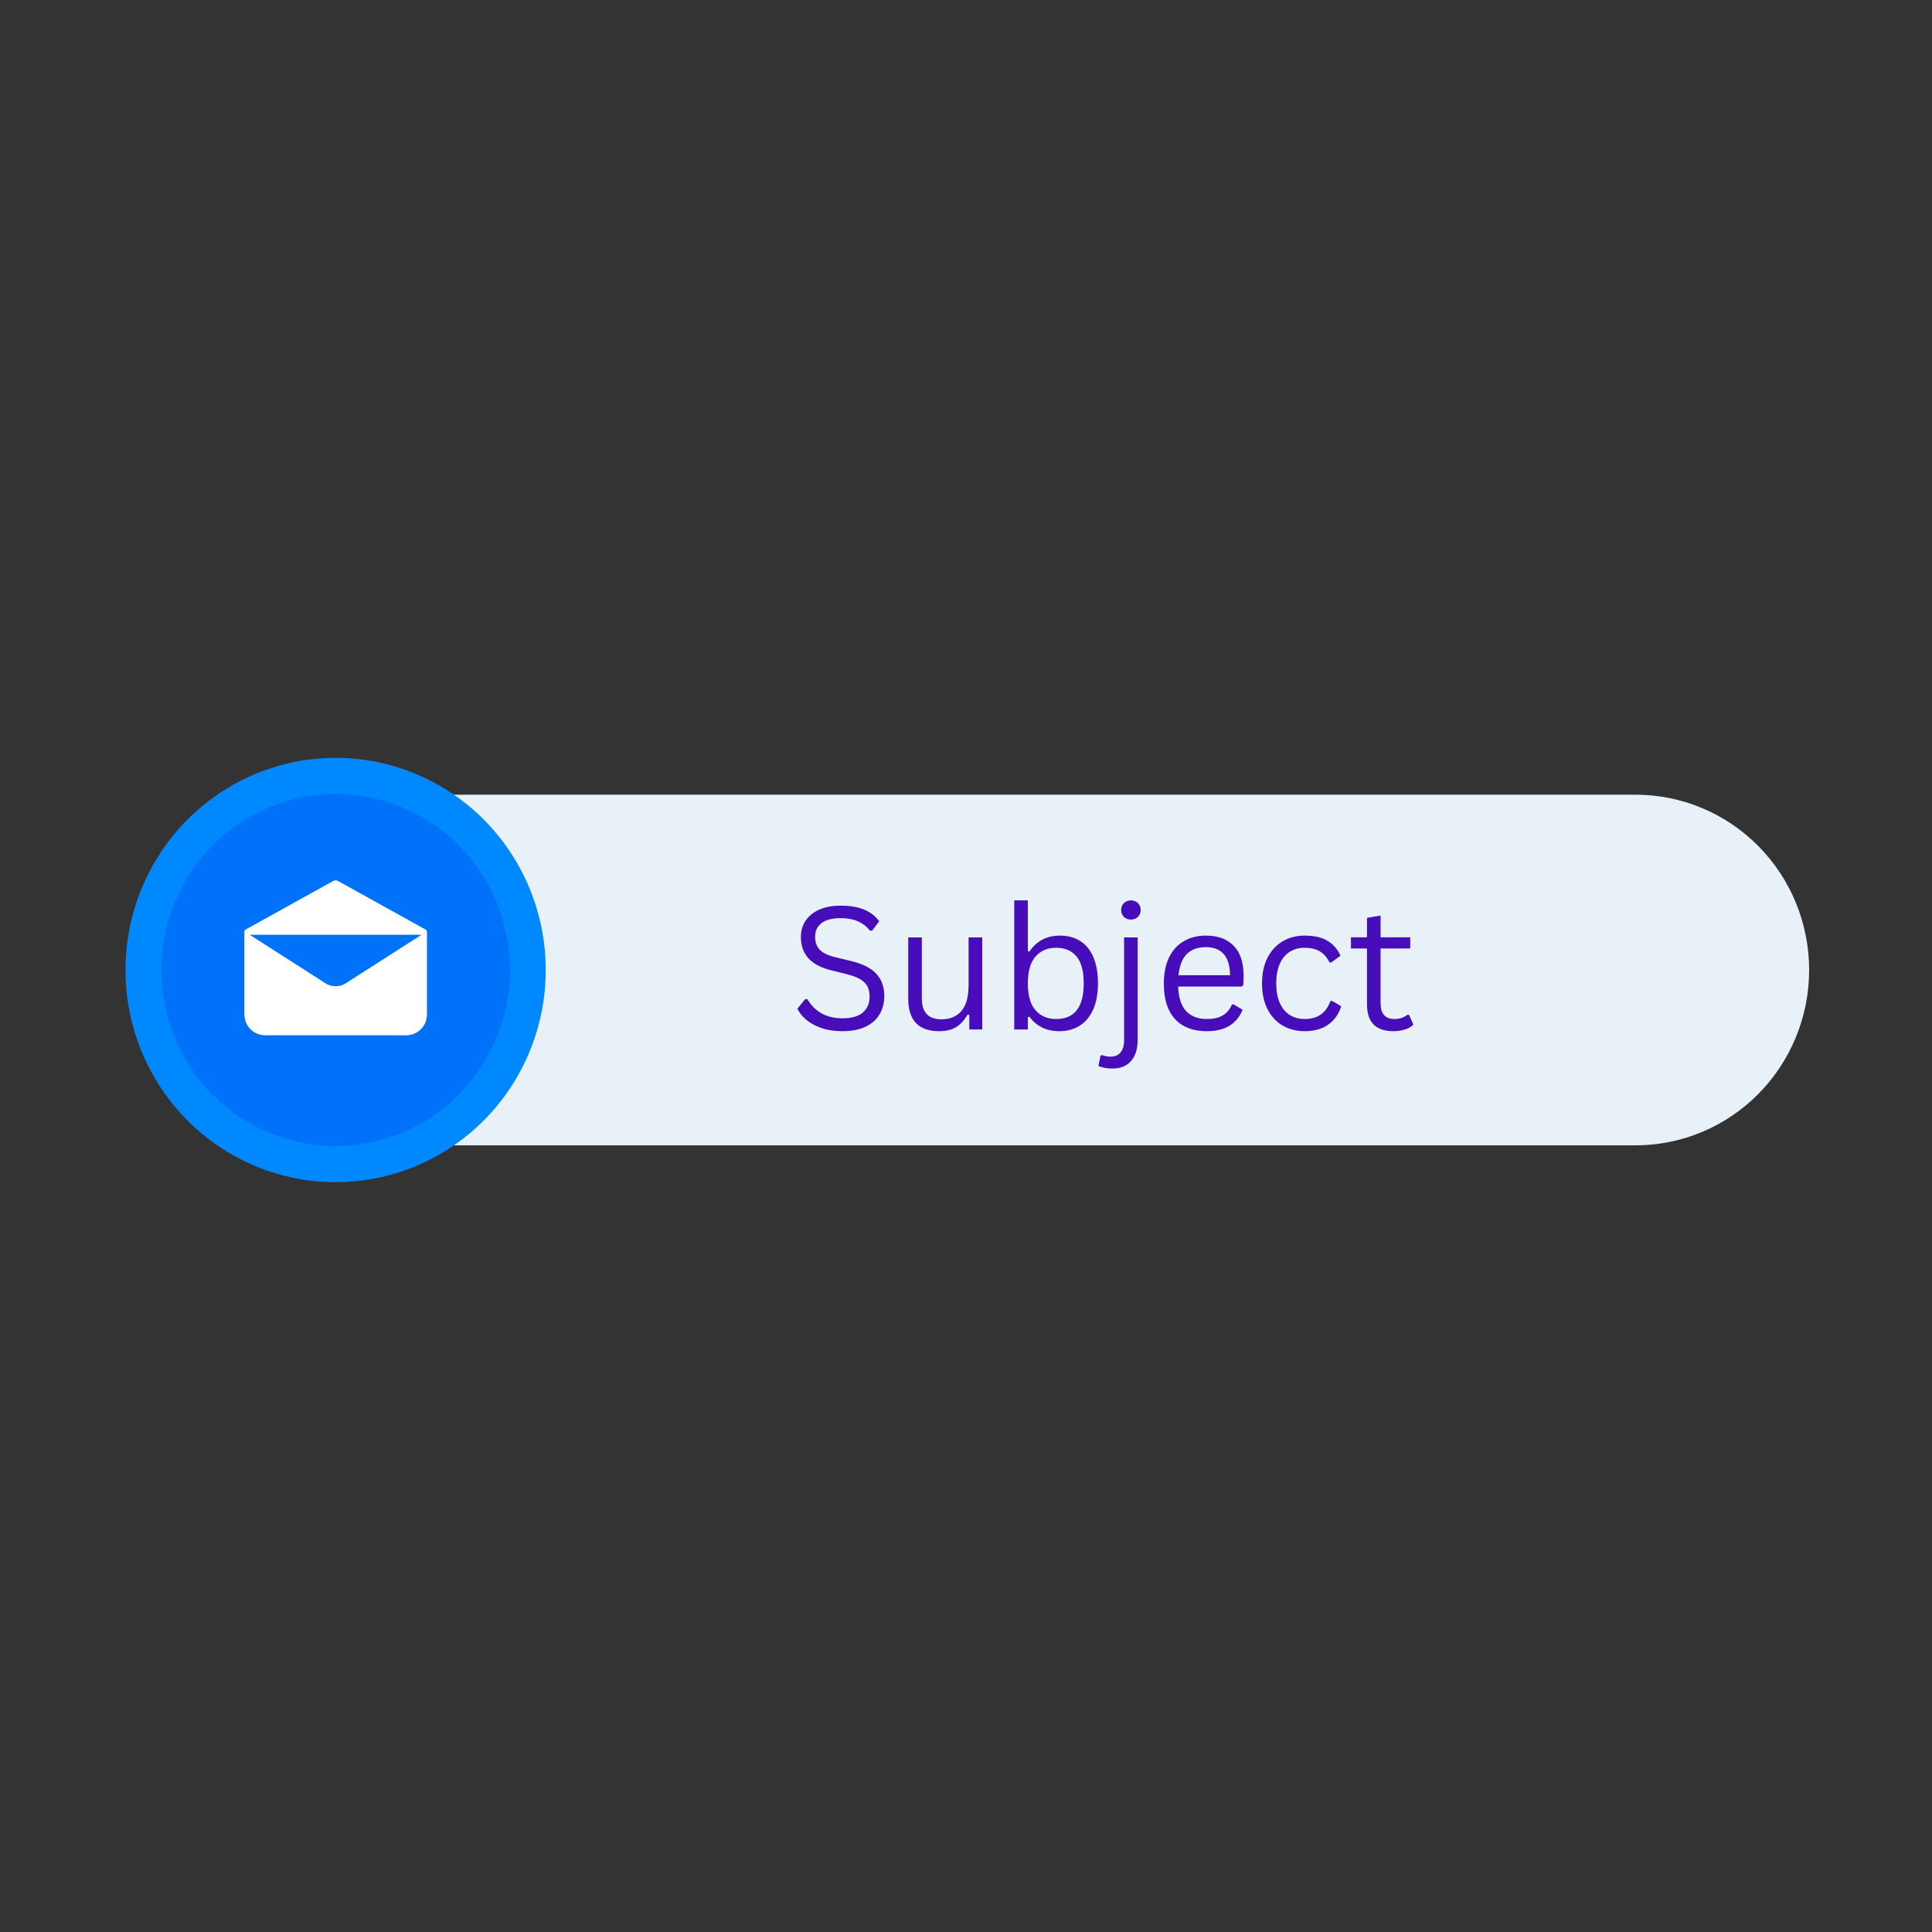 <svg xmlns="http://www.w3.org/2000/svg" xmlns:xlink="http://www.w3.org/1999/xlink" width="512" zoomAndPan="magnify" viewBox="0 0 384 384" height="512" preserveAspectRatio="xMidYMid meet" version="1.0"><rect x="0" y="0" width="384" height="384" fill="#333333" stroke="none"/><defs><g/><clipPath id="9035abddf3"><path d="M 66 157 L 359.574 157 L 359.574 228 L 66 228 Z M 66 157 " clip-rule="nonzero"/></clipPath><clipPath id="a72e462150"><path d="M 24.941 150.57 L 109 150.57 L 109 235 L 24.941 235 Z M 24.941 150.57 " clip-rule="nonzero"/></clipPath></defs><g clip-path="url(#9035abddf3)"><path fill="#e8f1f7" d="M 66.707 157.949 L 325.066 157.949 C 326.195 157.949 327.324 158.004 328.449 158.117 C 329.574 158.227 330.691 158.395 331.801 158.617 C 332.91 158.84 334.004 159.117 335.086 159.449 C 336.168 159.777 337.23 160.164 338.273 160.602 C 339.32 161.035 340.34 161.523 341.336 162.062 C 342.332 162.602 343.301 163.188 344.242 163.82 C 345.18 164.453 346.09 165.133 346.961 165.855 C 347.836 166.582 348.672 167.348 349.473 168.152 C 350.27 168.961 351.031 169.805 351.746 170.688 C 352.465 171.57 353.137 172.484 353.766 173.434 C 354.395 174.383 354.973 175.363 355.508 176.367 C 356.039 177.375 356.523 178.406 356.953 179.461 C 357.387 180.516 357.766 181.59 358.094 182.68 C 358.422 183.773 358.699 184.879 358.918 186 C 359.141 187.117 359.305 188.246 359.414 189.383 C 359.527 190.516 359.582 191.656 359.582 192.797 C 359.582 193.938 359.527 195.078 359.414 196.215 C 359.305 197.348 359.141 198.477 358.918 199.598 C 358.699 200.715 358.422 201.82 358.094 202.914 C 357.766 204.008 357.387 205.078 356.953 206.133 C 356.523 207.188 356.039 208.219 355.508 209.227 C 354.973 210.234 354.395 211.211 353.766 212.16 C 353.137 213.109 352.465 214.023 351.746 214.906 C 351.031 215.789 350.27 216.633 349.473 217.441 C 348.672 218.25 347.836 219.012 346.961 219.738 C 346.09 220.461 345.18 221.141 344.242 221.773 C 343.301 222.41 342.332 222.996 341.336 223.531 C 340.34 224.07 339.32 224.559 338.273 224.996 C 337.23 225.434 336.168 225.816 335.086 226.148 C 334.004 226.48 332.91 226.754 331.801 226.977 C 330.691 227.199 329.574 227.367 328.449 227.48 C 327.324 227.59 326.195 227.648 325.066 227.648 L 66.707 227.648 Z M 66.707 157.949 " fill-opacity="1" fill-rule="nonzero"/></g><g clip-path="url(#a72e462150)"><path fill="#0089fe" d="M 108.469 192.797 C 108.469 194.18 108.398 195.555 108.266 196.93 C 108.133 198.305 107.934 199.668 107.664 201.023 C 107.398 202.379 107.066 203.719 106.668 205.039 C 106.273 206.359 105.812 207.66 105.289 208.934 C 104.766 210.211 104.18 211.457 103.535 212.676 C 102.891 213.895 102.188 215.078 101.43 216.227 C 100.668 217.375 99.855 218.48 98.988 219.551 C 98.121 220.617 97.203 221.641 96.234 222.617 C 95.27 223.594 94.258 224.52 93.199 225.395 C 92.141 226.27 91.043 227.094 89.906 227.859 C 88.77 228.629 87.598 229.336 86.391 229.988 C 85.188 230.637 83.949 231.227 82.688 231.758 C 81.422 232.285 80.137 232.75 78.828 233.152 C 77.52 233.551 76.195 233.887 74.852 234.156 C 73.512 234.426 72.16 234.629 70.797 234.766 C 69.438 234.898 68.074 234.969 66.707 234.969 C 65.336 234.969 63.973 234.898 62.613 234.766 C 61.25 234.629 59.898 234.426 58.559 234.156 C 57.215 233.887 55.891 233.551 54.582 233.152 C 53.273 232.75 51.988 232.285 50.723 231.758 C 49.461 231.227 48.227 230.637 47.02 229.988 C 45.812 229.336 44.641 228.629 43.504 227.859 C 42.367 227.094 41.27 226.27 40.211 225.395 C 39.156 224.52 38.141 223.594 37.176 222.617 C 36.207 221.641 35.289 220.617 34.422 219.551 C 33.555 218.48 32.742 217.375 31.98 216.227 C 31.223 215.078 30.52 213.895 29.875 212.676 C 29.23 211.457 28.645 210.211 28.121 208.934 C 27.598 207.66 27.137 206.359 26.742 205.039 C 26.344 203.719 26.012 202.379 25.746 201.023 C 25.48 199.668 25.277 198.305 25.145 196.93 C 25.012 195.555 24.941 194.18 24.941 192.797 C 24.941 191.418 25.012 190.039 25.145 188.664 C 25.277 187.289 25.48 185.926 25.746 184.57 C 26.012 183.215 26.344 181.879 26.742 180.555 C 27.137 179.234 27.598 177.938 28.121 176.66 C 28.645 175.383 29.23 174.137 29.875 172.918 C 30.52 171.699 31.223 170.52 31.98 169.371 C 32.742 168.223 33.555 167.113 34.422 166.047 C 35.289 164.977 36.207 163.957 37.176 162.98 C 38.141 162.004 39.156 161.078 40.211 160.199 C 41.27 159.324 42.367 158.504 43.504 157.734 C 44.641 156.969 45.812 156.258 47.02 155.609 C 48.227 154.957 49.461 154.367 50.723 153.84 C 51.988 153.309 53.273 152.844 54.582 152.445 C 55.891 152.043 57.215 151.707 58.559 151.438 C 59.898 151.168 61.25 150.965 62.613 150.832 C 63.973 150.695 65.336 150.629 66.707 150.629 C 68.074 150.629 69.438 150.695 70.797 150.832 C 72.16 150.965 73.512 151.168 74.852 151.438 C 76.195 151.707 77.52 152.043 78.828 152.445 C 80.137 152.844 81.422 153.309 82.688 153.84 C 83.949 154.367 85.188 154.957 86.391 155.609 C 87.598 156.258 88.77 156.969 89.906 157.734 C 91.043 158.504 92.141 159.324 93.199 160.199 C 94.258 161.078 95.27 162.004 96.234 162.98 C 97.203 163.957 98.121 164.977 98.988 166.047 C 99.855 167.113 100.668 168.223 101.43 169.371 C 102.188 170.52 102.891 171.699 103.535 172.918 C 104.18 174.137 104.766 175.383 105.289 176.66 C 105.812 177.938 106.273 179.234 106.668 180.555 C 107.066 181.879 107.398 183.215 107.664 184.57 C 107.934 185.926 108.133 187.289 108.266 188.664 C 108.398 190.039 108.469 191.418 108.469 192.797 Z M 108.469 192.797 " fill-opacity="1" fill-rule="nonzero"/></g><path fill="#0071f9" d="M 101.363 192.797 C 101.363 193.945 101.305 195.086 101.195 196.227 C 101.082 197.367 100.918 198.5 100.695 199.625 C 100.473 200.75 100.199 201.859 99.871 202.957 C 99.539 204.051 99.156 205.129 98.723 206.188 C 98.289 207.25 97.805 208.281 97.27 209.293 C 96.734 210.305 96.152 211.285 95.52 212.238 C 94.891 213.191 94.215 214.113 93.496 214.996 C 92.773 215.883 92.016 216.73 91.211 217.543 C 90.41 218.352 89.57 219.121 88.691 219.848 C 87.812 220.574 86.902 221.258 85.961 221.895 C 85.016 222.531 84.043 223.121 83.043 223.66 C 82.043 224.199 81.016 224.691 79.969 225.129 C 78.918 225.566 77.852 225.953 76.766 226.285 C 75.68 226.617 74.578 226.895 73.465 227.121 C 72.352 227.344 71.23 227.512 70.102 227.625 C 68.973 227.734 67.84 227.793 66.707 227.793 C 65.57 227.793 64.438 227.734 63.309 227.625 C 62.18 227.512 61.059 227.344 59.945 227.121 C 58.832 226.895 57.73 226.617 56.645 226.285 C 55.559 225.953 54.492 225.566 53.441 225.129 C 52.395 224.691 51.371 224.199 50.367 223.66 C 49.367 223.121 48.395 222.531 47.449 221.895 C 46.508 221.258 45.598 220.574 44.719 219.848 C 43.844 219.121 43.004 218.352 42.199 217.543 C 41.398 216.73 40.637 215.883 39.914 214.996 C 39.195 214.113 38.52 213.191 37.891 212.238 C 37.258 211.285 36.676 210.305 36.141 209.293 C 35.605 208.281 35.121 207.25 34.688 206.188 C 34.254 205.129 33.871 204.051 33.539 202.957 C 33.211 201.859 32.938 200.75 32.715 199.625 C 32.492 198.5 32.328 197.367 32.215 196.227 C 32.105 195.086 32.047 193.945 32.047 192.797 C 32.047 191.652 32.105 190.508 32.215 189.367 C 32.328 188.227 32.492 187.094 32.715 185.969 C 32.938 184.848 33.211 183.734 33.539 182.641 C 33.871 181.543 34.254 180.465 34.688 179.406 C 35.121 178.348 35.605 177.312 36.141 176.301 C 36.676 175.289 37.258 174.309 37.891 173.355 C 38.52 172.402 39.195 171.484 39.914 170.598 C 40.637 169.711 41.398 168.863 42.199 168.055 C 43.004 167.242 43.844 166.473 44.719 165.746 C 45.598 165.02 46.508 164.336 47.449 163.699 C 48.395 163.062 49.367 162.477 50.367 161.934 C 51.371 161.395 52.395 160.906 53.441 160.469 C 54.492 160.027 55.559 159.645 56.645 159.309 C 57.73 158.977 58.832 158.699 59.945 158.477 C 61.059 158.25 62.18 158.086 63.309 157.973 C 64.438 157.859 65.57 157.805 66.707 157.805 C 67.84 157.805 68.973 157.859 70.102 157.973 C 71.23 158.086 72.352 158.25 73.465 158.477 C 74.578 158.699 75.68 158.977 76.766 159.309 C 77.852 159.645 78.918 160.027 79.969 160.469 C 81.016 160.906 82.043 161.395 83.043 161.934 C 84.043 162.477 85.016 163.062 85.961 163.699 C 86.902 164.336 87.812 165.02 88.691 165.746 C 89.57 166.473 90.41 167.242 91.211 168.055 C 92.016 168.863 92.773 169.711 93.496 170.598 C 94.215 171.484 94.891 172.402 95.52 173.355 C 96.152 174.309 96.734 175.289 97.27 176.301 C 97.805 177.312 98.289 178.348 98.723 179.406 C 99.156 180.465 99.539 181.543 99.871 182.641 C 100.199 183.734 100.473 184.848 100.695 185.969 C 100.918 187.094 101.082 188.227 101.195 189.367 C 101.305 190.508 101.363 191.652 101.363 192.797 Z M 101.363 192.797 " fill-opacity="1" fill-rule="nonzero"/><path fill="#ffffff" d="M 84.852 185.117 C 84.816 184.953 84.727 184.832 84.578 184.754 L 67.215 175.117 C 66.875 174.934 66.535 174.934 66.195 175.117 L 48.828 184.754 C 48.715 184.816 48.633 184.906 48.582 185.031 C 48.535 185.152 48.531 185.277 48.57 185.402 L 48.57 201.617 C 48.57 201.891 48.598 202.16 48.648 202.426 C 48.703 202.695 48.781 202.953 48.883 203.207 C 48.988 203.457 49.113 203.699 49.262 203.926 C 49.414 204.152 49.582 204.363 49.773 204.555 C 49.965 204.746 50.172 204.918 50.398 205.07 C 50.621 205.223 50.859 205.352 51.109 205.453 C 51.359 205.559 51.617 205.637 51.883 205.691 C 52.145 205.746 52.414 205.77 52.684 205.77 L 80.75 205.77 C 81.02 205.77 81.289 205.746 81.555 205.691 C 81.816 205.637 82.074 205.559 82.324 205.453 C 82.574 205.352 82.812 205.223 83.035 205.07 C 83.262 204.918 83.469 204.746 83.66 204.555 C 83.852 204.363 84.02 204.152 84.172 203.926 C 84.32 203.699 84.449 203.457 84.551 203.207 C 84.656 202.953 84.734 202.695 84.785 202.426 C 84.84 202.16 84.863 201.891 84.863 201.617 L 84.863 185.105 Z M 68.535 195.551 C 67.965 195.863 67.355 196.02 66.707 196.02 C 66.059 196.02 65.445 195.863 64.875 195.551 L 49.633 185.793 L 83.781 185.793 Z M 68.535 195.551 " fill-opacity="1" fill-rule="nonzero"/><g fill="#470dbb" fill-opacity="1"><g transform="translate(156.821, 204.613)"><g><path d="M 10.609 0.344 C 9.078 0.344 7.703 0.141 6.484 -0.266 C 5.273 -0.68 4.266 -1.227 3.453 -1.906 C 2.648 -2.582 2.051 -3.32 1.656 -4.125 L 3.219 -6.031 L 3.641 -6.031 C 5.141 -3.488 7.461 -2.219 10.609 -2.219 C 12.43 -2.219 13.785 -2.598 14.672 -3.359 C 15.566 -4.129 16.016 -5.191 16.016 -6.547 C 16.016 -7.348 15.867 -8.023 15.578 -8.578 C 15.285 -9.129 14.801 -9.602 14.125 -10 C 13.445 -10.395 12.523 -10.734 11.359 -11.016 L 8.531 -11.719 C 6.414 -12.227 4.859 -13.035 3.859 -14.141 C 2.859 -15.254 2.359 -16.664 2.359 -18.375 C 2.359 -19.57 2.664 -20.645 3.281 -21.594 C 3.906 -22.539 4.812 -23.281 6 -23.812 C 7.195 -24.344 8.625 -24.609 10.281 -24.609 C 12.113 -24.609 13.656 -24.348 14.906 -23.828 C 16.164 -23.316 17.172 -22.547 17.922 -21.516 L 16.531 -19.641 L 16.109 -19.641 C 15.41 -20.492 14.586 -21.117 13.641 -21.516 C 12.691 -21.922 11.57 -22.125 10.281 -22.125 C 8.602 -22.125 7.332 -21.797 6.469 -21.141 C 5.613 -20.484 5.188 -19.582 5.188 -18.438 C 5.188 -17.344 5.5 -16.473 6.125 -15.828 C 6.758 -15.18 7.828 -14.68 9.328 -14.328 L 12.234 -13.625 C 14.586 -13.07 16.289 -12.223 17.344 -11.078 C 18.406 -9.93 18.938 -8.469 18.938 -6.688 C 18.938 -5.312 18.629 -4.094 18.016 -3.031 C 17.398 -1.977 16.469 -1.148 15.219 -0.547 C 13.969 0.047 12.43 0.344 10.609 0.344 Z M 10.609 0.344 "/></g></g></g><g fill="#470dbb" fill-opacity="1"><g transform="translate(177.61, 204.613)"><g><path d="M 9.047 0.344 C 6.973 0.344 5.43 -0.203 4.422 -1.297 C 3.41 -2.391 2.906 -3.992 2.906 -6.109 L 2.906 -18.297 L 5.609 -18.297 L 5.609 -6.172 C 5.609 -3.398 6.914 -2.016 9.531 -2.016 C 11.188 -2.016 12.492 -2.555 13.453 -3.641 C 14.422 -4.723 14.906 -6.477 14.906 -8.906 L 14.906 -18.297 L 17.609 -18.297 L 17.609 0 L 15.047 0 L 15.047 -2.875 L 14.703 -2.953 C 14.066 -1.836 13.312 -1.008 12.438 -0.469 C 11.562 0.07 10.43 0.344 9.047 0.344 Z M 9.047 0.344 "/></g></g></g><g fill="#470dbb" fill-opacity="1"><g transform="translate(198.399, 204.613)"><g><path d="M 12.156 0.344 C 10.801 0.344 9.625 0.082 8.625 -0.438 C 7.625 -0.969 6.828 -1.66 6.234 -2.516 L 5.891 -2.453 L 5.891 0 L 3.188 0 L 3.188 -25.656 L 5.891 -25.656 L 5.891 -15.562 L 6.234 -15.5 C 7.629 -17.602 9.656 -18.656 12.312 -18.656 C 13.812 -18.656 15.125 -18.305 16.25 -17.609 C 17.383 -16.91 18.266 -15.848 18.891 -14.422 C 19.516 -13.004 19.828 -11.242 19.828 -9.141 C 19.828 -7.066 19.5 -5.316 18.844 -3.891 C 18.188 -2.473 17.281 -1.41 16.125 -0.703 C 14.977 -0.004 13.656 0.344 12.156 0.344 Z M 11.516 -2.078 C 15.172 -2.078 17 -4.43 17 -9.141 C 17 -11.586 16.52 -13.379 15.562 -14.516 C 14.613 -15.66 13.266 -16.234 11.516 -16.234 C 9.797 -16.234 8.426 -15.648 7.406 -14.484 C 6.395 -13.316 5.891 -11.535 5.891 -9.141 C 5.891 -6.766 6.395 -4.992 7.406 -3.828 C 8.426 -2.66 9.797 -2.078 11.516 -2.078 Z M 11.516 -2.078 "/></g></g></g><g fill="#470dbb" fill-opacity="1"><g transform="translate(220.233, 204.613)"><g><path d="M 4.547 -21.844 C 3.973 -21.844 3.504 -22.02 3.141 -22.375 C 2.785 -22.738 2.609 -23.195 2.609 -23.75 C 2.609 -24.301 2.785 -24.754 3.141 -25.109 C 3.504 -25.473 3.973 -25.656 4.547 -25.656 C 5.117 -25.656 5.582 -25.473 5.938 -25.109 C 6.301 -24.754 6.484 -24.301 6.484 -23.75 C 6.484 -23.195 6.301 -22.738 5.938 -22.375 C 5.582 -22.02 5.117 -21.844 4.547 -21.844 Z M 0.891 7.766 C 0.316 7.766 -0.188 7.723 -0.625 7.641 C -1.07 7.555 -1.5 7.438 -1.906 7.281 L -1.5 5.188 L -1.172 5.094 C -0.617 5.301 -0.055 5.406 0.516 5.406 C 1.379 5.406 2.039 5.117 2.5 4.547 C 2.957 3.984 3.188 3.172 3.188 2.109 L 3.188 -18.297 L 5.891 -18.297 L 5.891 2.016 C 5.891 3.848 5.453 5.266 4.578 6.266 C 3.703 7.266 2.473 7.766 0.891 7.766 Z M 0.891 7.766 "/></g></g></g><g fill="#470dbb" fill-opacity="1"><g transform="translate(229.308, 204.613)"><g><path d="M 17.438 -8.531 L 4.859 -8.531 C 4.941 -6.301 5.477 -4.664 6.469 -3.625 C 7.457 -2.594 8.812 -2.078 10.531 -2.078 C 11.844 -2.078 12.895 -2.305 13.688 -2.766 C 14.488 -3.234 15.113 -3.969 15.562 -4.969 L 15.906 -4.969 L 17.672 -3.922 C 17.141 -2.586 16.289 -1.539 15.125 -0.781 C 13.957 -0.031 12.426 0.344 10.531 0.344 C 8.758 0.344 7.238 -0.004 5.969 -0.703 C 4.695 -1.398 3.719 -2.453 3.031 -3.859 C 2.352 -5.273 2.016 -7.035 2.016 -9.141 C 2.016 -11.223 2.375 -12.977 3.094 -14.406 C 3.82 -15.832 4.812 -16.895 6.062 -17.594 C 7.32 -18.301 8.758 -18.656 10.375 -18.656 C 12.719 -18.656 14.547 -17.992 15.859 -16.672 C 17.18 -15.348 17.848 -13.383 17.859 -10.781 C 17.859 -9.77 17.832 -9.086 17.781 -8.734 Z M 15.188 -10.781 C 15.133 -12.727 14.695 -14.145 13.875 -15.031 C 13.062 -15.914 11.895 -16.359 10.375 -16.359 C 8.77 -16.359 7.508 -15.91 6.594 -15.016 C 5.688 -14.129 5.129 -12.719 4.922 -10.781 Z M 15.188 -10.781 "/></g></g></g><g fill="#470dbb" fill-opacity="1"><g transform="translate(248.819, 204.613)"><g><path d="M 10.5 0.344 C 8.883 0.344 7.438 -0.02 6.156 -0.75 C 4.875 -1.488 3.863 -2.57 3.125 -4 C 2.383 -5.438 2.016 -7.148 2.016 -9.141 C 2.016 -11.141 2.383 -12.852 3.125 -14.281 C 3.863 -15.719 4.875 -16.805 6.156 -17.547 C 7.438 -18.285 8.883 -18.656 10.5 -18.656 C 12.438 -18.656 13.977 -18.289 15.125 -17.562 C 16.27 -16.832 17.098 -15.859 17.609 -14.641 L 15.766 -13.312 L 15.438 -13.312 C 14.938 -14.312 14.297 -15.047 13.516 -15.516 C 12.734 -15.992 11.727 -16.234 10.5 -16.234 C 9.375 -16.234 8.383 -15.969 7.531 -15.438 C 6.676 -14.906 6.016 -14.109 5.547 -13.047 C 5.078 -11.984 4.844 -10.68 4.844 -9.141 C 4.844 -7.617 5.078 -6.328 5.547 -5.266 C 6.023 -4.211 6.688 -3.414 7.531 -2.875 C 8.383 -2.344 9.375 -2.078 10.5 -2.078 C 11.77 -2.078 12.82 -2.363 13.656 -2.938 C 14.5 -3.508 15.156 -4.414 15.625 -5.656 L 15.984 -5.656 L 17.75 -4.609 C 17.281 -3.078 16.43 -1.867 15.203 -0.984 C 13.984 -0.098 12.414 0.344 10.5 0.344 Z M 10.5 0.344 "/></g></g></g><g fill="#470dbb" fill-opacity="1"><g transform="translate(267.684, 204.613)"><g><path d="M 12.375 -2.906 L 13.234 -0.969 C 12.805 -0.531 12.238 -0.203 11.531 0.016 C 10.832 0.234 10.078 0.344 9.266 0.344 C 5.766 0.344 4.016 -1.426 4.016 -4.969 L 4.016 -16.094 L 0.828 -16.094 L 0.828 -18.312 L 4.016 -18.312 L 4.016 -22.188 L 6.719 -22.641 L 6.719 -18.312 L 12.609 -18.312 L 12.609 -16.094 L 6.719 -16.094 L 6.719 -5.234 C 6.719 -3.129 7.629 -2.078 9.453 -2.078 C 10.453 -2.078 11.312 -2.352 12.031 -2.906 Z M 12.375 -2.906 "/></g></g></g></svg>